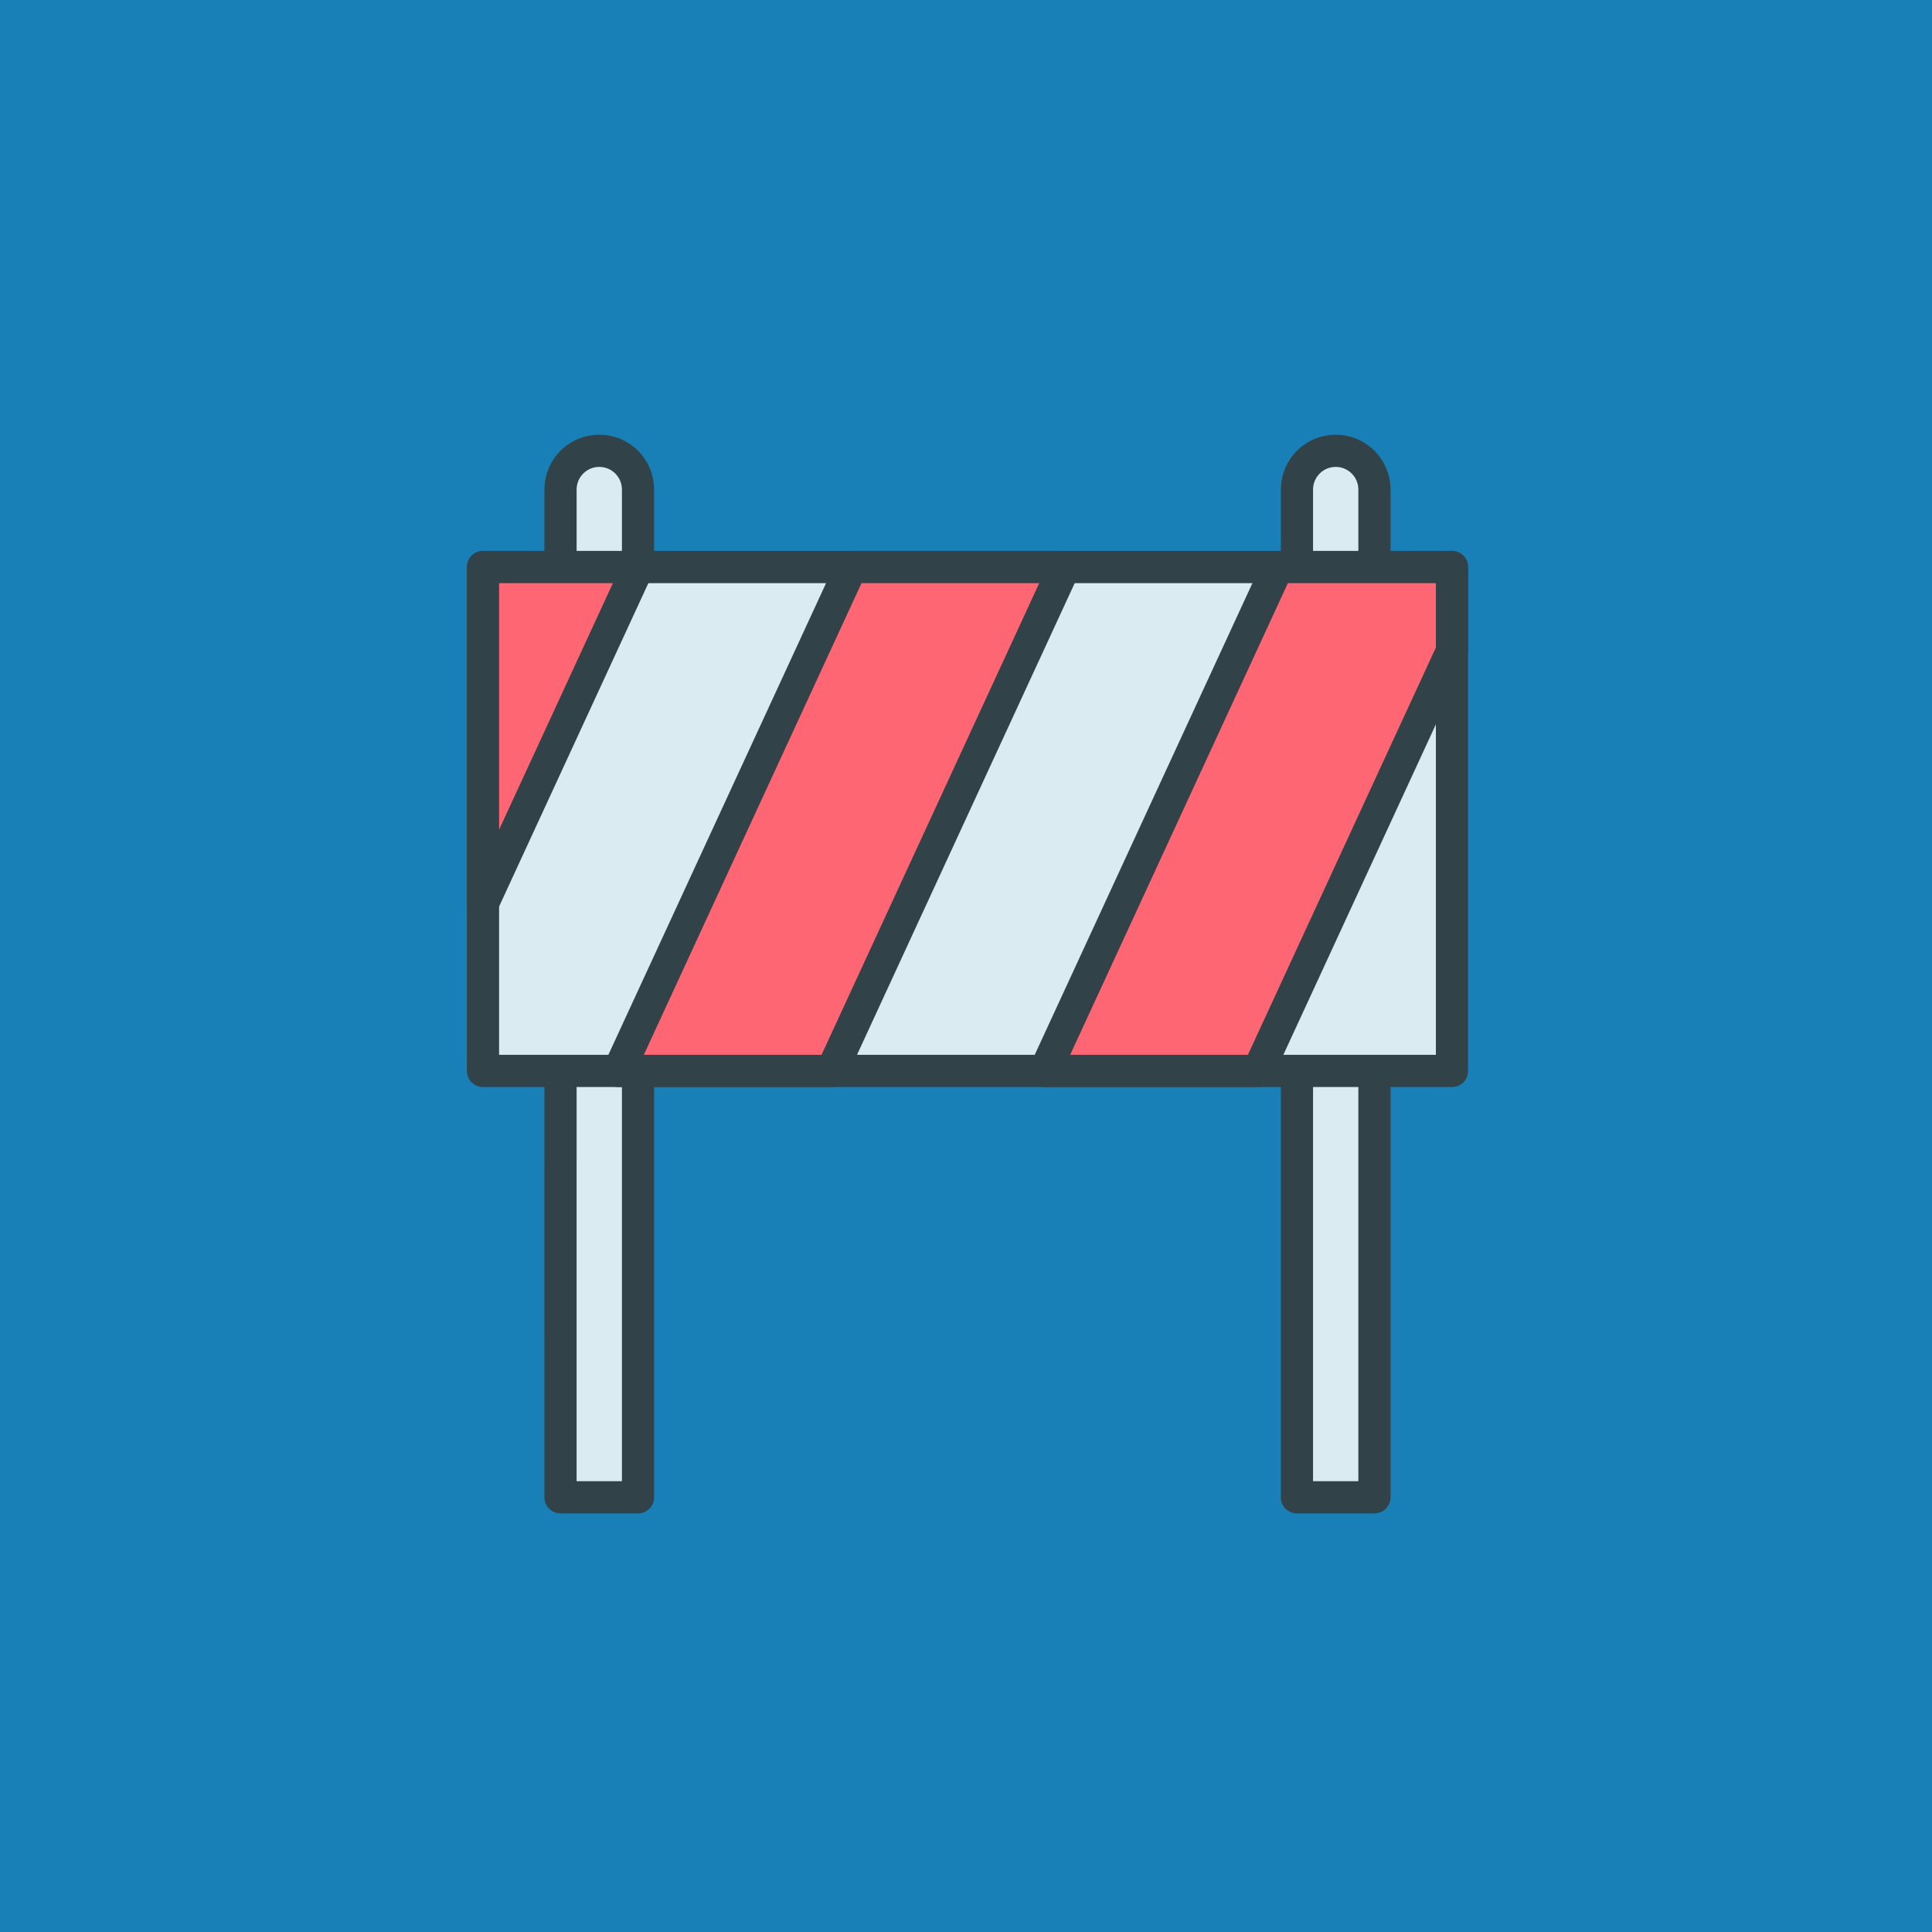 <svg fill="none" height="120" viewBox="0 0 120 120" width="120" xmlns="http://www.w3.org/2000/svg"><path d="m0 0h120v120h-120z" fill="#1880b6"/><path d="m34.815 30.407c0-1.33 1.078-2.407 2.407-2.407 1.33 0 2.407 1.078 2.407 2.407v62.593h-4.815z" fill="#daecf2"/><path d="m80.556 30.407c0-1.33 1.078-2.407 2.407-2.407s2.407 1.078 2.407 2.407v62.593h-4.815z" fill="#daecf2"/><g stroke="#324249" stroke-linecap="round" stroke-linejoin="round" stroke-width="2"><path d="m34.815 30.407c0-1.33 1.078-2.407 2.407-2.407 1.33 0 2.407 1.078 2.407 2.407v62.593h-4.815z"/><path d="m80.556 30.407c0-1.33 1.078-2.407 2.407-2.407s2.407 1.078 2.407 2.407v62.593h-4.815z"/><path d="m90.185 35.222h-60.185v31.296h60.185z" fill="#daecf2"/></g><path d="m79.352 35.222h10.833v5.216l-12.037 26.08h-13.241z" fill="#ff6673"/><path d="m52.87 35.222h13.241l-14.444 31.296h-13.241z" fill="#ff6673"/><path d="m30 35.222h9.63l-9.63 20.864z" fill="#ff6673"/><path d="m79.352 35.222h10.833v5.216l-12.037 26.08h-13.241z" stroke="#324249" stroke-linecap="round" stroke-linejoin="round" stroke-width="2"/><path d="m52.87 35.222h13.241l-14.444 31.296h-13.241z" stroke="#324249" stroke-linecap="round" stroke-linejoin="round" stroke-width="2"/><path d="m30 35.222h9.63l-9.63 20.864z" stroke="#324249" stroke-linecap="round" stroke-linejoin="round" stroke-width="2"/></svg>